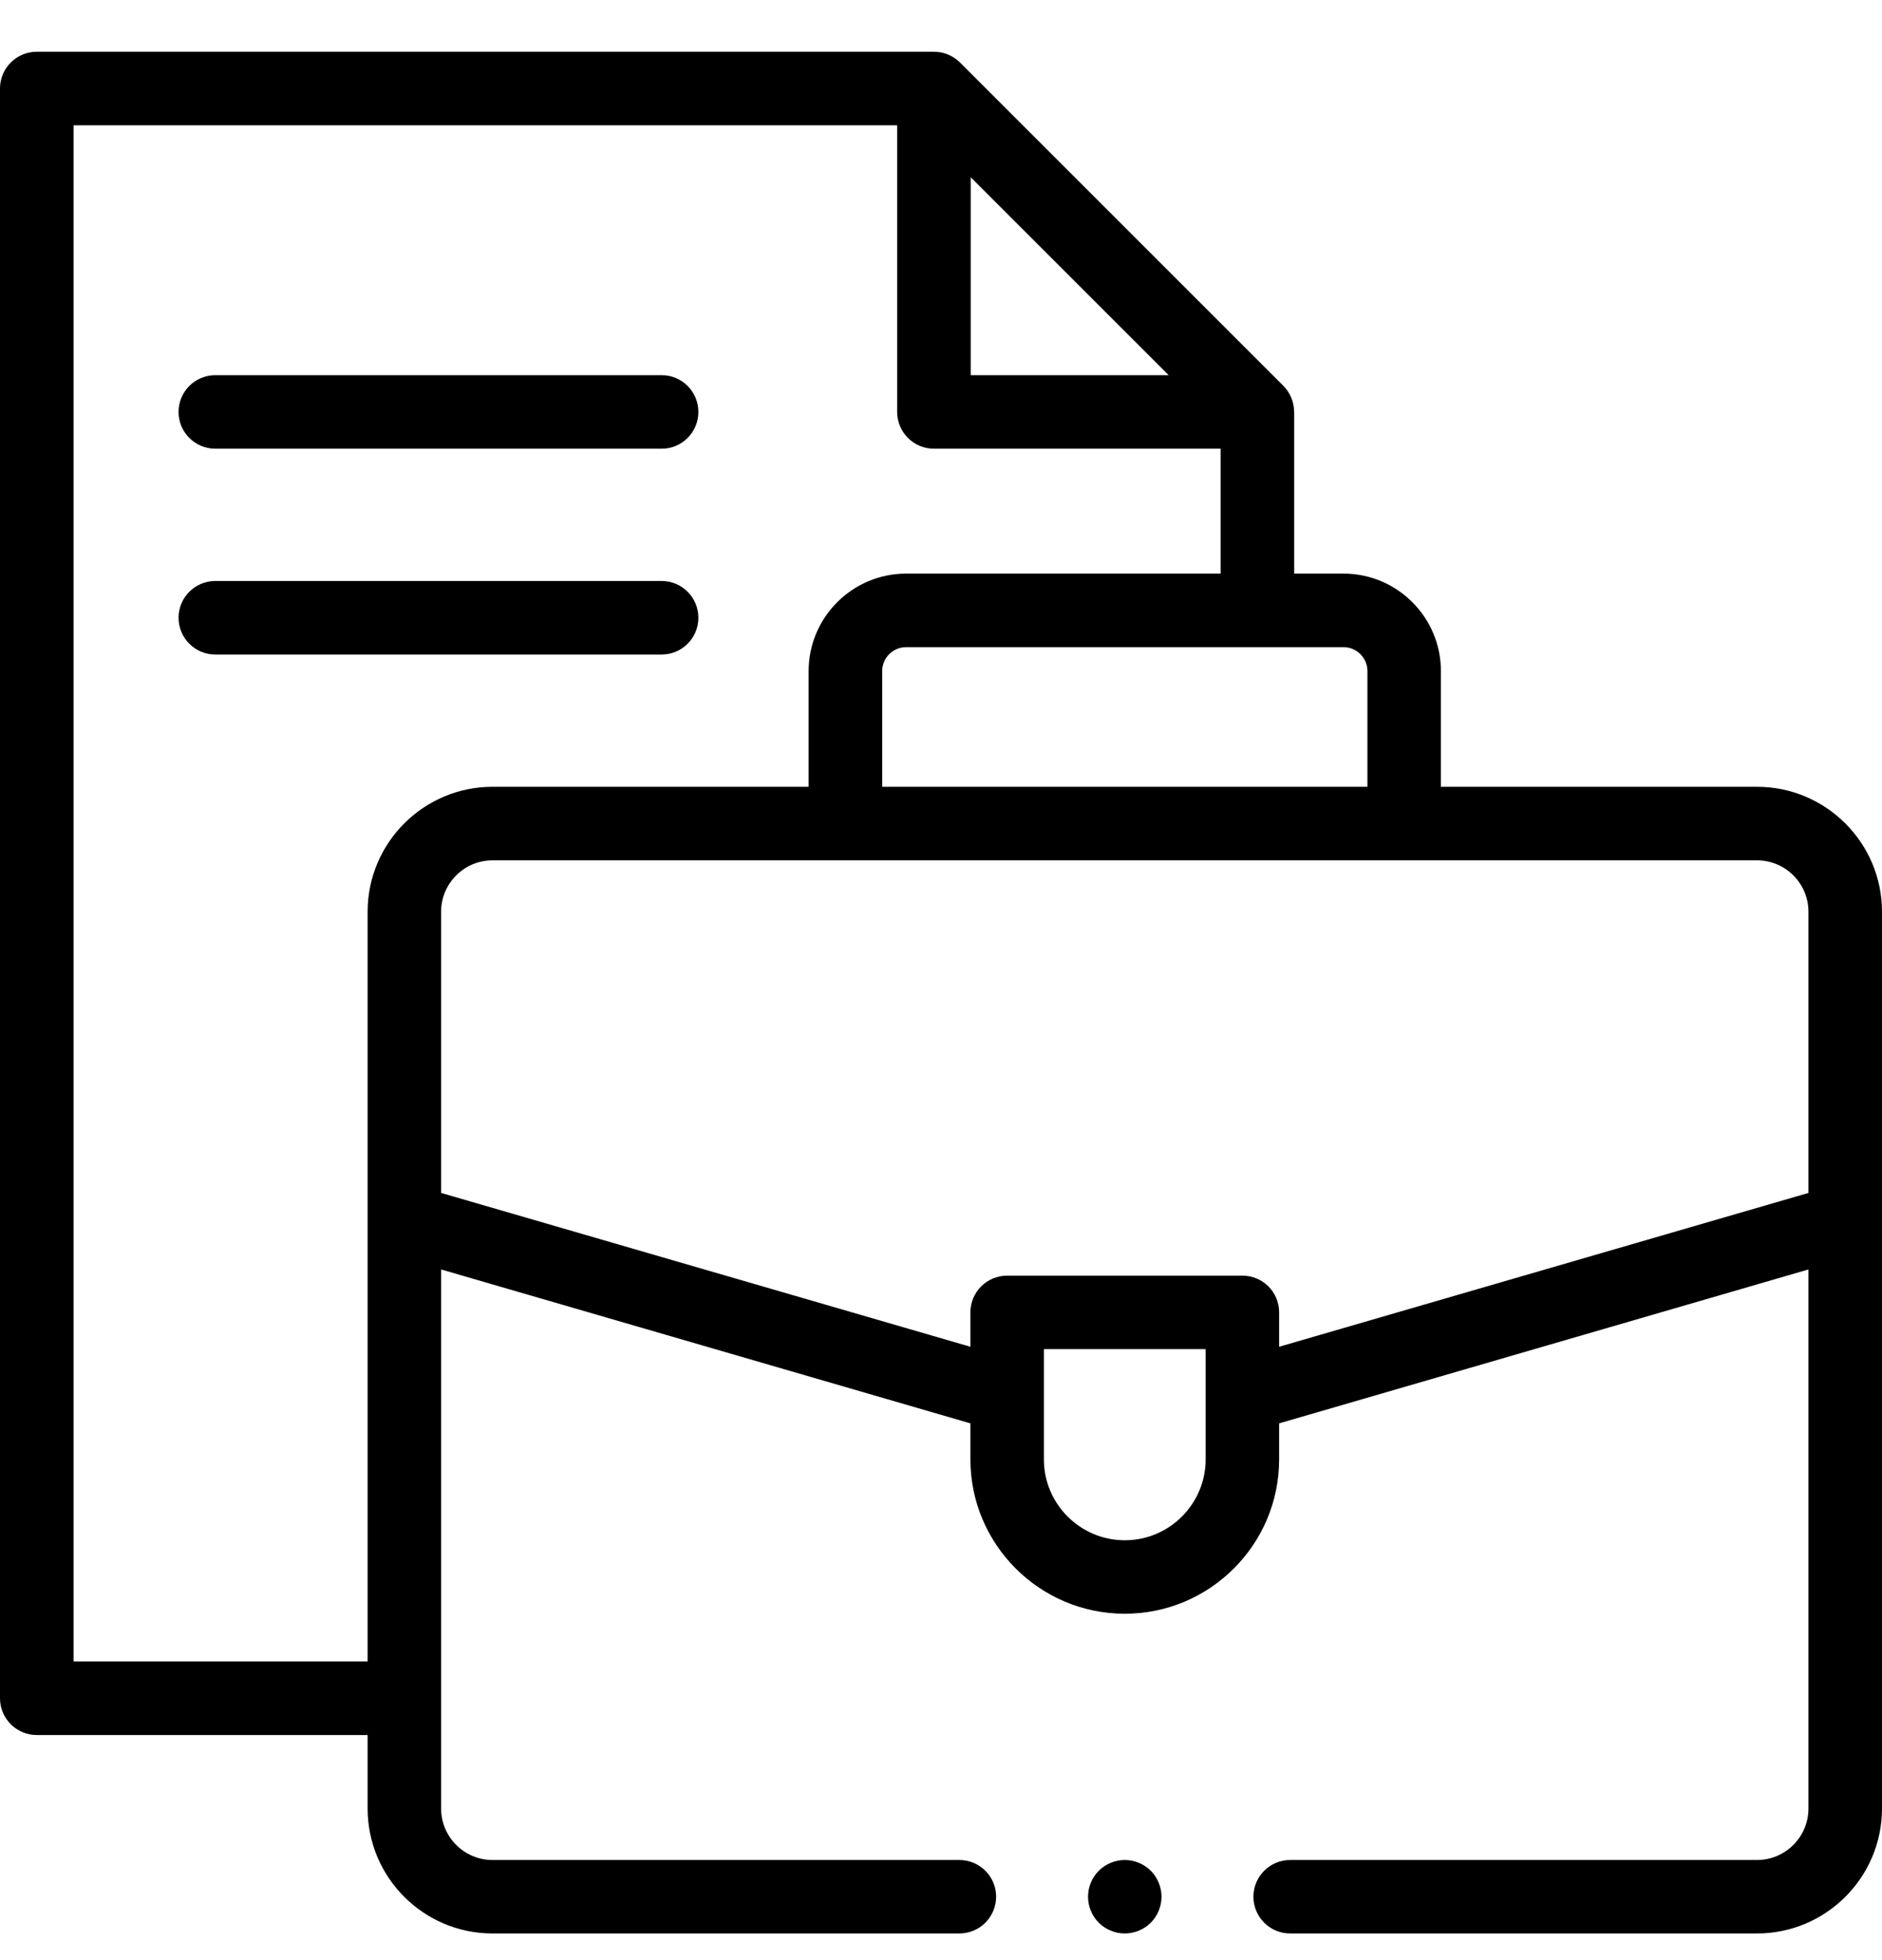 <svg width="24" height="25" viewBox="0 0 24 25"  xmlns="http://www.w3.org/2000/svg">
<g id="037-job" clip-path="url(#clip0_644_20020)">
<g id="XMLID_852_">
<g id="XMLID_724_">
<path id="XMLID_1233_" d="M22.406 10.035H18.375V8.559C18.375 7.874 17.818 7.316 17.133 7.316H16.504V5.254H16.503C16.503 5.132 16.456 5.012 16.367 4.922L12.242 0.797C12.157 0.713 12.04 0.66 11.91 0.66H0.469C0.21 0.66 0 0.87 0 1.129V21.66C0 21.919 0.21 22.129 0.469 22.129H4.688V23.066C4.688 23.945 5.402 24.66 6.281 24.66H12.234C12.493 24.66 12.703 24.45 12.703 24.191C12.703 23.933 12.493 23.723 12.234 23.723H6.281C5.919 23.723 5.625 23.428 5.625 23.066V16.191L12.375 18.154V18.613C12.375 19.699 13.258 20.582 14.344 20.582C15.429 20.582 16.312 19.699 16.312 18.613V18.154L23.062 16.191V23.066C23.062 23.428 22.768 23.723 22.406 23.723H16.453C16.194 23.723 15.984 23.933 15.984 24.191C15.984 24.45 16.194 24.66 16.453 24.66H22.406C23.285 24.66 24 23.945 24 23.066V11.629C24 10.75 23.285 10.035 22.406 10.035ZM17.438 8.559V10.035H11.25V8.559C11.25 8.391 11.387 8.254 11.555 8.254H17.133C17.301 8.254 17.438 8.391 17.438 8.559ZM12.379 2.261L14.903 4.785H12.379V2.261ZM0.938 21.191V1.598H11.441V5.254C11.441 5.513 11.651 5.723 11.91 5.723H15.566V7.316H11.555C10.87 7.316 10.312 7.874 10.312 8.559V10.035H6.281C5.402 10.035 4.688 10.75 4.688 11.629V21.191H0.938ZM14.344 19.645C13.775 19.645 13.312 19.182 13.312 18.613V17.207H15.375V18.613C15.375 19.182 14.912 19.645 14.344 19.645ZM15.844 16.27H12.844C12.585 16.27 12.375 16.479 12.375 16.738V17.177L5.625 15.215V11.629C5.625 11.267 5.919 10.973 6.281 10.973H22.406C22.768 10.973 23.062 11.267 23.062 11.629V15.215L16.312 17.177V16.738C16.312 16.479 16.103 16.27 15.844 16.27Z" fill="black"/>
<path id="XMLID_1240_" d="M8.906 7.879C8.906 7.62 8.696 7.41 8.438 7.41H2.746C2.487 7.41 2.277 7.62 2.277 7.879C2.277 8.138 2.487 8.348 2.746 8.348H8.438C8.696 8.348 8.906 8.138 8.906 7.879Z" fill="black"/>
<path id="XMLID_1241_" d="M2.746 5.723H8.438C8.696 5.723 8.906 5.513 8.906 5.254C8.906 4.995 8.696 4.785 8.438 4.785H2.746C2.487 4.785 2.277 4.995 2.277 5.254C2.277 5.513 2.487 5.723 2.746 5.723Z" fill="black"/>
<path id="XMLID_1242_" d="M14.344 23.723C14.22 23.723 14.1 23.773 14.012 23.86C13.925 23.947 13.875 24.068 13.875 24.191C13.875 24.315 13.925 24.436 14.012 24.523C14.1 24.61 14.22 24.66 14.344 24.66C14.467 24.66 14.588 24.61 14.675 24.523C14.762 24.436 14.812 24.315 14.812 24.191C14.812 24.068 14.762 23.947 14.675 23.86C14.588 23.773 14.467 23.723 14.344 23.723Z" fill="black"/>
</g>
</g>
</g>
<defs>
<clipPath id="clip0_644_20020">
<rect width="24" height="24" fill="white" transform="translate(0 0.66)"/>
</clipPath>
</defs>
</svg>
